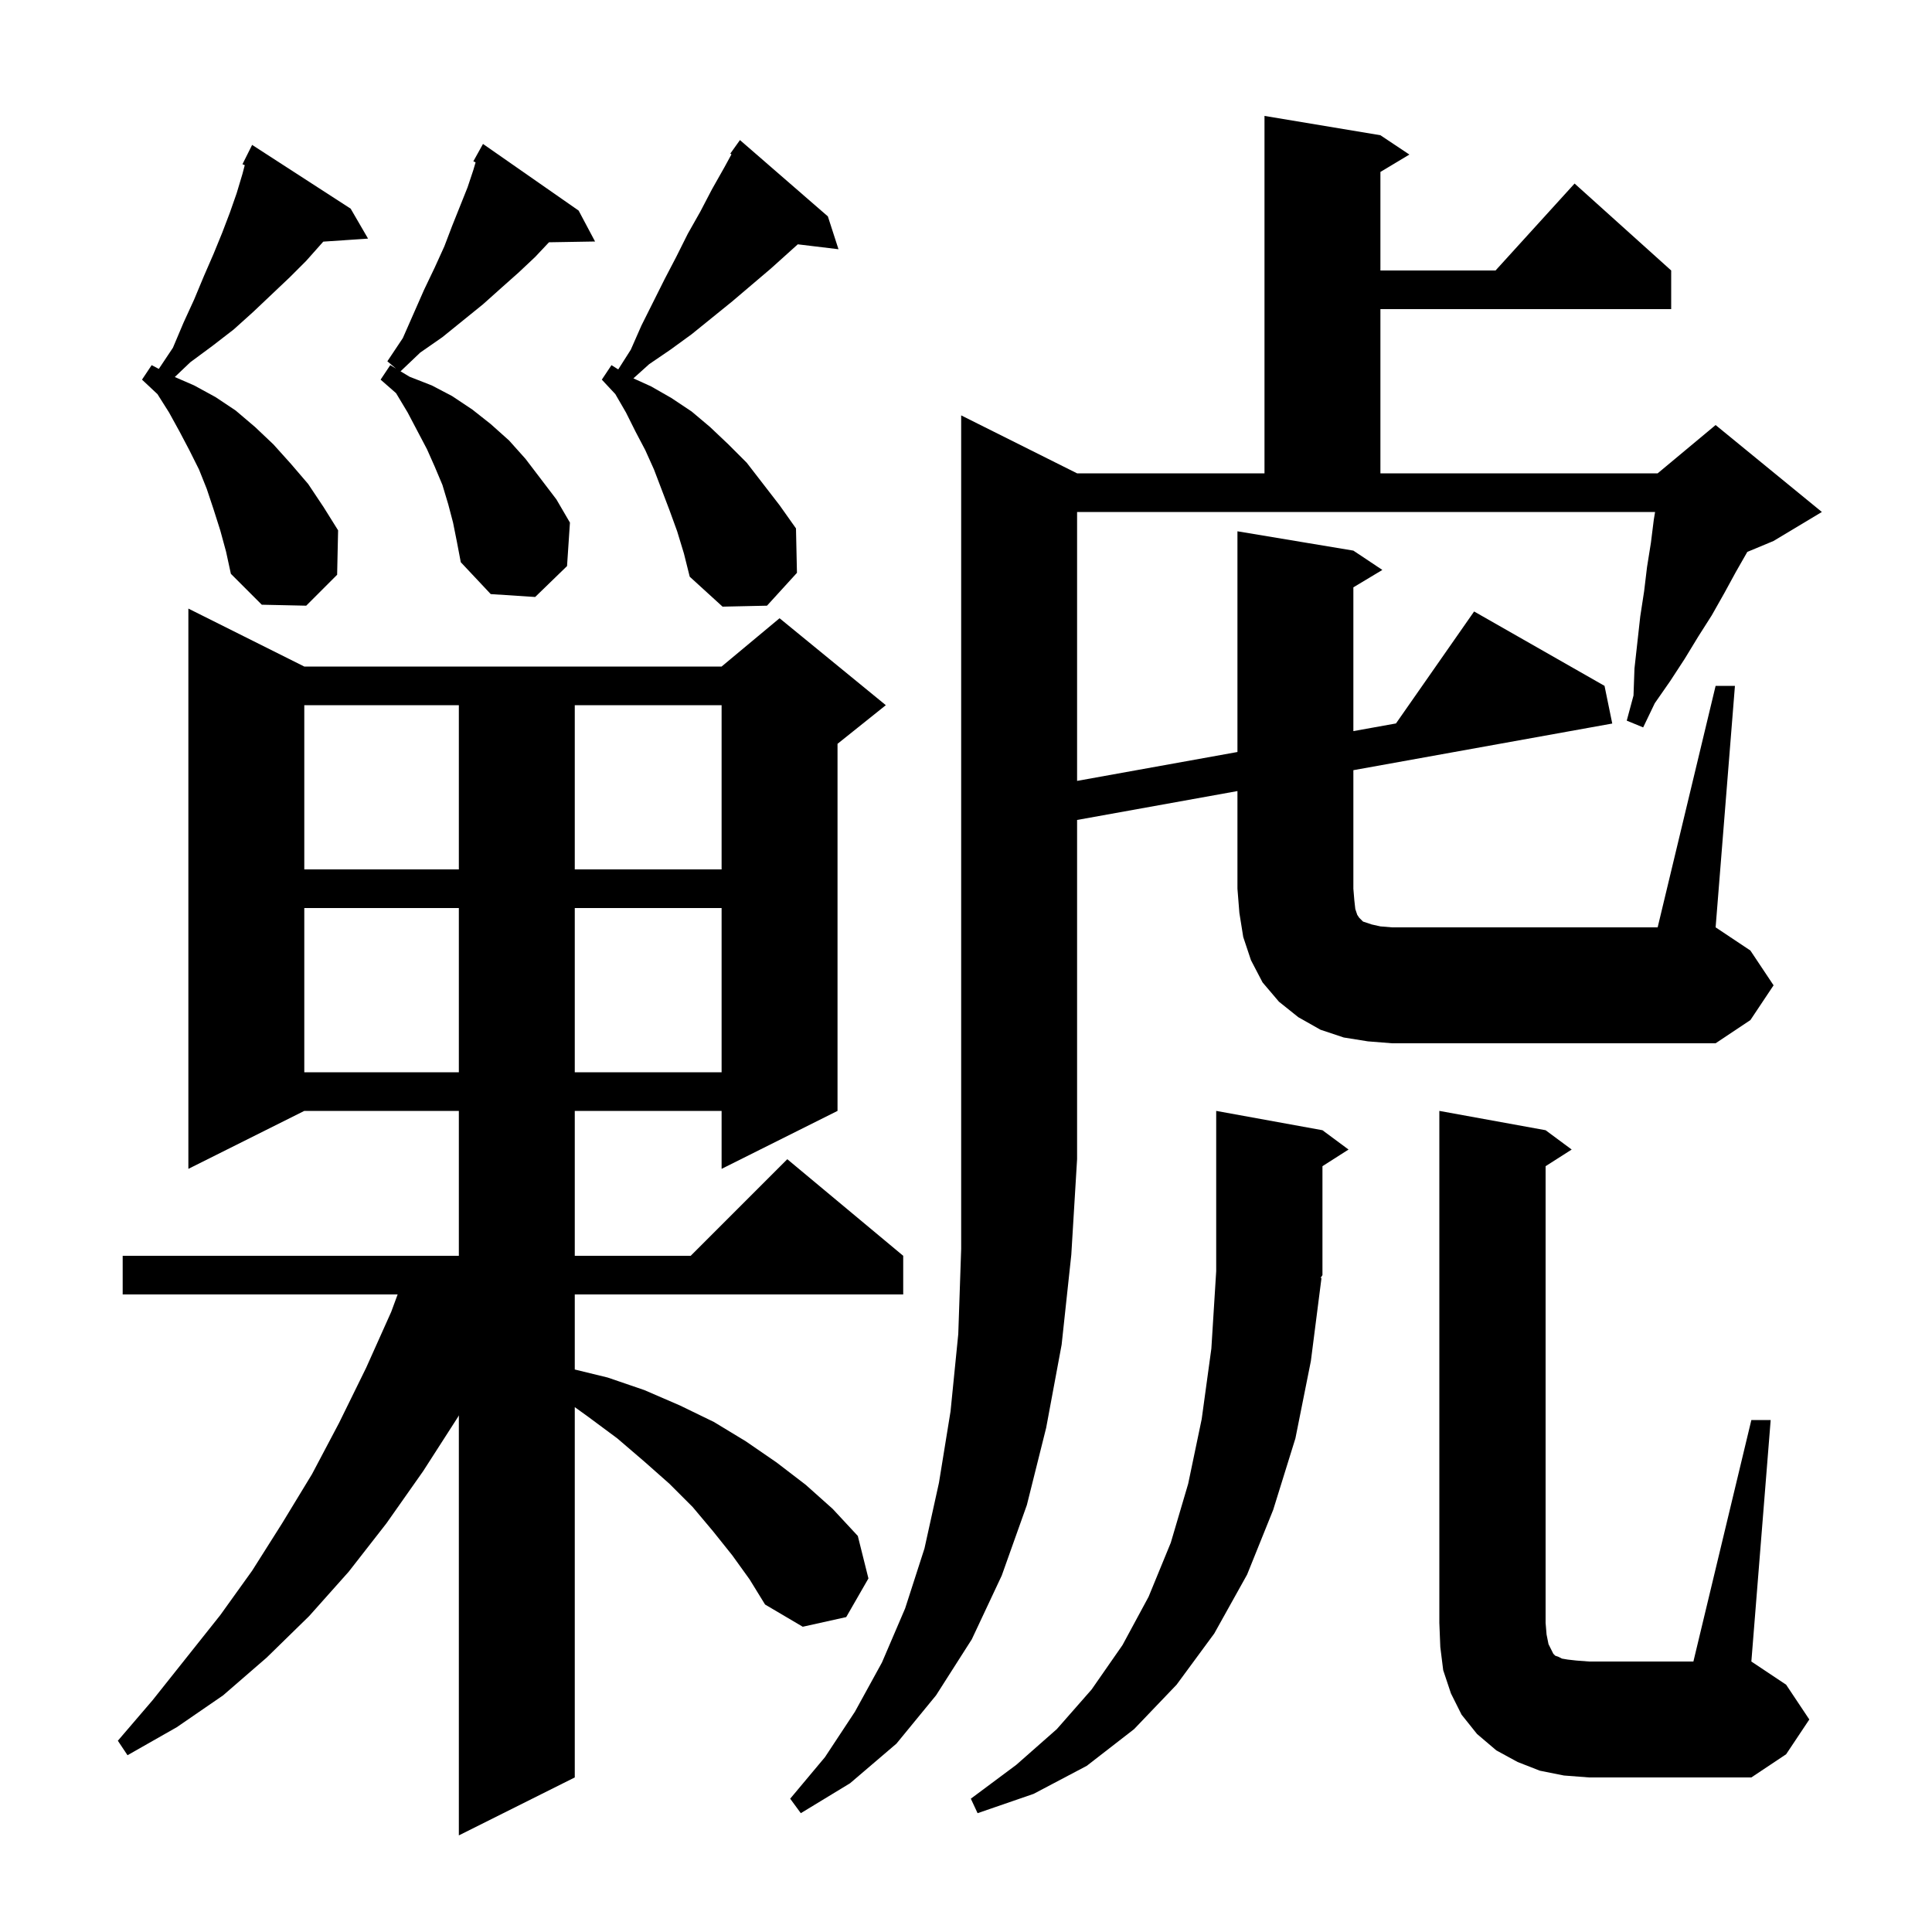 <svg xmlns="http://www.w3.org/2000/svg" xmlns:xlink="http://www.w3.org/1999/xlink" version="1.1" baseProfile="full" viewBox="0 0 200 200" width="200" height="200">
<g fill="black">
<path d="M 75.8 161.0 L 73.8 158.5 L 71.7 156.0 L 69.3 153.6 L 66.7 151.3 L 63.9 148.9 L 60.8 146.6 L 59.5 145.666 L 59.5 184.0 L 47.5 190.0 L 47.5 146.515 L 47.4 146.7 L 43.8 152.3 L 40.0 157.7 L 36.1 162.7 L 32.0 167.3 L 27.6 171.6 L 23.1 175.5 L 18.3 178.8 L 13.2 181.7 L 12.2 180.2 L 15.8 176.0 L 22.8 167.2 L 26.1 162.6 L 29.2 157.7 L 32.3 152.6 L 35.1 147.3 L 37.9 141.6 L 40.5 135.8 L 41.163 134.0 L 12.7 134.0 L 12.7 130.0 L 47.5 130.0 L 47.5 115.0 L 31.5 115.0 L 19.5 121.0 L 19.5 63.0 L 31.5 69.0 L 74.7 69.0 L 80.7 64.0 L 91.7 73.0 L 86.7 77.0 L 86.7 115.0 L 74.7 121.0 L 74.7 115.0 L 59.5 115.0 L 59.5 130.0 L 71.5 130.0 L 81.5 120.0 L 93.5 130.0 L 93.5 134.0 L 59.5 134.0 L 59.5 141.771 L 62.9 142.6 L 66.7 143.9 L 70.4 145.5 L 73.9 147.2 L 77.2 149.2 L 80.4 151.4 L 83.4 153.7 L 86.2 156.2 L 88.8 159.0 L 89.9 163.4 L 87.6 167.4 L 83.1 168.4 L 79.2 166.1 L 77.6 163.5 Z M 136.8 132.3 L 135.7 140.9 L 134.1 148.9 L 131.8 156.3 L 129.1 163.0 L 125.7 169.1 L 121.8 174.4 L 117.4 179.0 L 112.5 182.8 L 107.0 185.7 L 101.2 187.7 L 100.5 186.2 L 105.2 182.7 L 109.4 179.0 L 113.0 174.9 L 116.2 170.3 L 118.9 165.3 L 121.2 159.7 L 123.0 153.6 L 124.4 146.9 L 125.4 139.6 L 125.9 131.6 L 125.9 115.0 L 136.9 117.0 L 139.6 119.0 L 136.9 120.723 L 136.9 132.0 L 136.704 132.294 Z M 181.3 147.0 L 183.3 147.0 L 181.3 172.0 L 184.9 174.4 L 187.3 178.0 L 184.9 181.6 L 181.3 184.0 L 164.5 184.0 L 161.9 183.8 L 159.4 183.3 L 157.1 182.4 L 154.9 181.2 L 152.9 179.5 L 151.3 177.5 L 150.2 175.3 L 149.4 172.9 L 149.1 170.5 L 149.0 168.0 L 149.0 115.0 L 160.0 117.0 L 162.7 119.0 L 160.0 120.723 L 160.0 168.0 L 160.1 169.2 L 160.3 170.2 L 160.8 171.2 L 161.0 171.4 L 161.3 171.5 L 161.7 171.7 L 162.3 171.8 L 163.2 171.9 L 164.5 172.0 L 175.3 172.0 Z M 31.5 94.0 L 31.5 111.0 L 47.5 111.0 L 47.5 94.0 Z M 59.5 94.0 L 59.5 111.0 L 74.7 111.0 L 74.7 94.0 Z M 177.6 71.0 L 179.6 71.0 L 177.6 96.0 L 181.2 98.4 L 183.6 102.0 L 181.2 105.6 L 177.6 108.0 L 144.1 108.0 L 141.6 107.8 L 139.1 107.4 L 136.7 106.6 L 134.4 105.3 L 132.4 103.7 L 130.7 101.7 L 129.5 99.4 L 128.7 97.0 L 128.3 94.5 L 128.1 92.0 L 128.1 81.891 L 111.5 84.882 L 111.5 120.0 L 110.9 129.9 L 109.9 139.2 L 108.3 147.8 L 106.3 155.8 L 103.7 163.1 L 100.6 169.7 L 96.9 175.5 L 92.8 180.5 L 88.0 184.6 L 82.9 187.7 L 81.8 186.2 L 85.4 181.9 L 88.5 177.2 L 91.3 172.1 L 93.7 166.5 L 95.7 160.3 L 97.2 153.5 L 98.4 146.1 L 99.2 138.1 L 99.5 129.3 L 99.5 43.0 L 111.5 49.0 L 130.9 49.0 L 130.9 12.0 L 142.9 14.0 L 145.9 16.0 L 142.9 17.8 L 142.9 28.0 L 154.818 28.0 L 163.0 19.0 L 173.0 28.0 L 173.0 32.0 L 142.9 32.0 L 142.9 49.0 L 171.6 49.0 L 177.6 44.0 L 188.6 53.0 L 183.6 56.0 L 180.881 57.133 L 179.7 59.2 L 178.5 61.4 L 177.2 63.7 L 175.8 65.9 L 174.4 68.2 L 172.9 70.5 L 171.3 72.8 L 170.1 75.3 L 168.4 74.6 L 169.1 72.0 L 169.2 69.2 L 169.8 63.8 L 170.2 61.2 L 170.5 58.7 L 170.9 56.2 L 171.2 53.8 L 171.333 53.0 L 111.5 53.0 L 111.5 80.838 L 128.1 77.847 L 128.1 55.0 L 140.1 57.0 L 143.1 59.0 L 140.1 60.8 L 140.1 75.685 L 144.512 74.89 L 152.6 63.3 L 166.1 71.0 L 166.9 74.9 L 140.1 79.729 L 140.1 92.0 L 140.2 93.2 L 140.3 94.1 L 140.5 94.7 L 140.7 95.0 L 141.1 95.4 L 142.0 95.7 L 142.9 95.9 L 144.1 96.0 L 171.6 96.0 Z M 31.5 73.0 L 31.5 90.0 L 47.5 90.0 L 47.5 73.0 Z M 59.5 73.0 L 59.5 90.0 L 74.7 90.0 L 74.7 73.0 Z M 70.1 55.0 L 69.3 52.8 L 67.7 48.6 L 66.8 46.6 L 65.8 44.7 L 64.8 42.7 L 63.7 40.8 L 62.3 39.3 L 63.3 37.8 L 64 38.242 L 65.3 36.2 L 66.4 33.7 L 68.8 28.9 L 70.0 26.6 L 71.2 24.2 L 72.5 21.9 L 73.7 19.6 L 75.0 17.3 L 75.721 15.978 L 75.6 15.9 L 76.6 14.5 L 85.7 22.4 L 86.8 25.8 L 82.587 25.292 L 79.8 27.8 L 75.8 31.2 L 71.6 34.6 L 69.4 36.2 L 67.2 37.7 L 65.569 39.168 L 67.4 40.0 L 69.5 41.2 L 71.6 42.6 L 73.5 44.2 L 75.4 46.0 L 77.3 47.9 L 80.7 52.3 L 82.4 54.7 L 82.5 59.3 L 79.4 62.7 L 74.8 62.8 L 71.4 59.7 L 70.8 57.3 Z M 22.8 54.9 L 22.1 52.7 L 21.4 50.6 L 20.6 48.6 L 19.6 46.6 L 18.6 44.7 L 17.5 42.7 L 16.3 40.8 L 14.7 39.3 L 15.7 37.8 L 16.441 38.188 L 17.9 36.0 L 19.0 33.4 L 20.1 31.0 L 21.1 28.6 L 22.1 26.3 L 23.0 24.1 L 23.8 22.0 L 24.5 20.0 L 25.1 18.0 L 25.337 17.098 L 25.1 17.0 L 26.1 15.0 L 36.3 21.6 L 38.1 24.7 L 33.465 25.014 L 31.7 27.0 L 30.0 28.7 L 26.2 32.3 L 24.2 34.1 L 22.0 35.8 L 19.7 37.5 L 18.095 39.028 L 20.1 39.9 L 22.3 41.1 L 24.4 42.5 L 26.4 44.2 L 28.3 46.0 L 30.1 48.0 L 31.9 50.1 L 33.5 52.5 L 35.0 54.9 L 34.9 59.5 L 31.7 62.7 L 27.1 62.6 L 23.9 59.4 L 23.4 57.1 Z M 46.9 54.1 L 46.4 52.2 L 45.8 50.2 L 45.0 48.3 L 44.2 46.5 L 42.2 42.7 L 41.0 40.7 L 39.4 39.3 L 40.4 37.8 L 40.994 38.156 L 40.1 37.4 L 41.7 35.0 L 43.9 30.0 L 45.0 27.7 L 46.0 25.5 L 46.8 23.4 L 48.4 19.4 L 49.0 17.6 L 49.233 16.809 L 49.0 16.7 L 50.0 14.9 L 59.9 21.8 L 61.6 25.0 L 56.83 25.081 L 55.4 26.6 L 53.7 28.2 L 51.9 29.8 L 50.0 31.5 L 45.8 34.9 L 43.5 36.5 L 41.464 38.439 L 42.4 39.0 L 44.7 39.9 L 46.8 41.0 L 48.9 42.4 L 50.8 43.9 L 52.7 45.6 L 54.4 47.5 L 57.6 51.7 L 59.0 54.1 L 58.7 58.6 L 55.4 61.8 L 50.8 61.5 L 47.7 58.2 L 47.3 56.1 Z " />
</g>
</svg>
